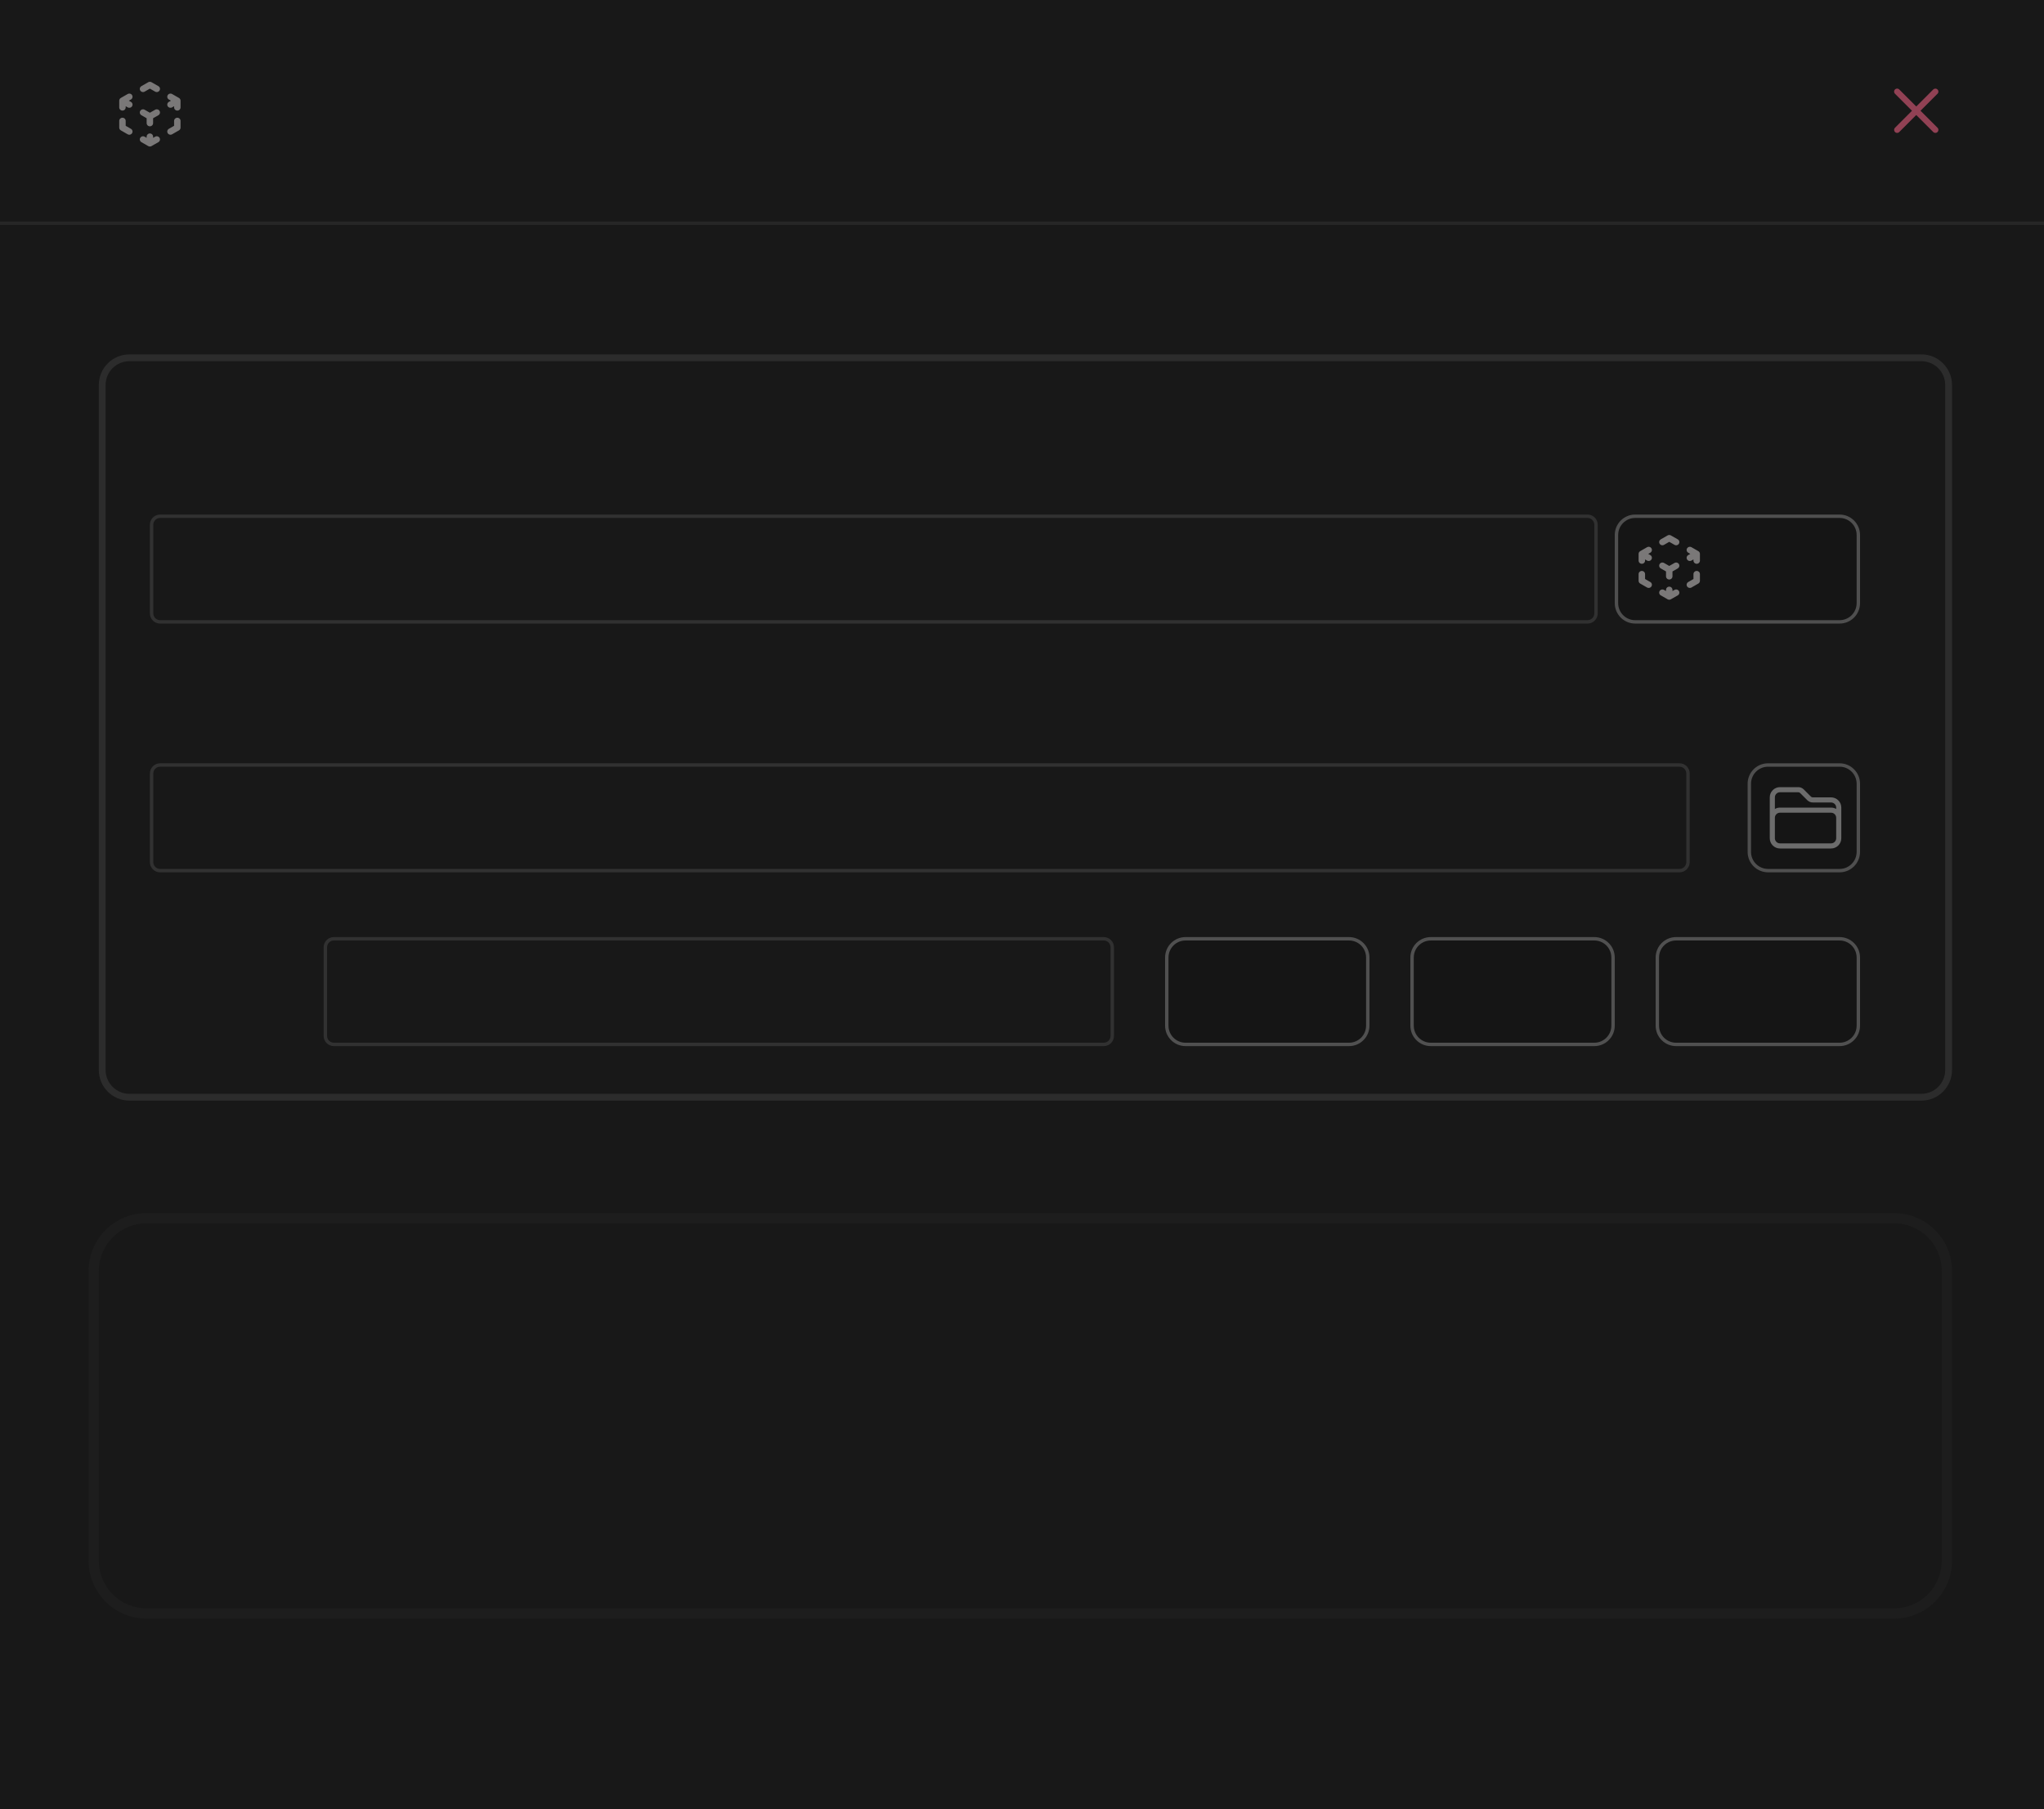 <svg width="600" height="531" viewBox="0 0 600 531" fill="none" xmlns="http://www.w3.org/2000/svg">
    <rect width="600" height="531" fill="#181818"/>
    <path fill-rule="evenodd" clip-rule="evenodd" d="M556 359H43C35.268 359 29 365.268 29 373V458C29 465.732 35.268 472 43 472H556C563.732 472 570 465.732 570 458V373C570 365.268 563.732 359 556 359ZM43 356C33.611 356 26 363.611 26 373V458C26 467.389 33.611 475 43 475H556C565.389 475 573 467.389 573 458V373C573 363.611 565.389 356 556 356H43Z" fill="#1D1D1D"/>
    <g clip-path="url(#clip0_105_46)">
        <path d="M43.745 24.033C43.826 24.011 43.909 24 43.992 24C44.076 24 44.159 24.011 44.24 24.032C44.321 24.053 44.397 24.085 44.47 24.126L46.491 25.28C46.545 25.311 46.595 25.346 46.642 25.387C46.688 25.427 46.73 25.472 46.768 25.52C46.806 25.569 46.838 25.621 46.866 25.676C46.893 25.731 46.915 25.788 46.931 25.847C46.947 25.906 46.956 25.966 46.96 26.027C46.964 26.088 46.962 26.148 46.954 26.209C46.945 26.27 46.931 26.329 46.911 26.387C46.891 26.445 46.865 26.5 46.834 26.553C46.803 26.605 46.766 26.655 46.725 26.701C46.684 26.747 46.639 26.788 46.589 26.825C46.54 26.862 46.487 26.894 46.431 26.921C46.375 26.948 46.317 26.969 46.257 26.985C46.197 27 46.136 27.01 46.074 27.014C46.012 27.018 45.95 27.015 45.888 27.007C45.827 26.999 45.766 26.985 45.708 26.965C45.649 26.946 45.592 26.92 45.539 26.89L43.995 26.008L42.464 26.888C42.41 26.919 42.354 26.945 42.295 26.965C42.236 26.985 42.176 26.999 42.114 27.007C42.053 27.015 41.991 27.018 41.929 27.014C41.867 27.01 41.805 27.001 41.745 26.985C41.685 26.97 41.627 26.949 41.571 26.922C41.515 26.895 41.462 26.863 41.413 26.826C41.363 26.79 41.318 26.748 41.276 26.703C41.235 26.657 41.199 26.608 41.167 26.555C41.104 26.448 41.064 26.334 41.047 26.212C41.03 26.089 41.037 25.968 41.069 25.849C41.101 25.73 41.154 25.621 41.23 25.523C41.306 25.424 41.398 25.344 41.507 25.282L43.515 24.127C43.588 24.086 43.664 24.054 43.745 24.033ZM35.469 28.744L37.477 27.59C37.531 27.559 37.587 27.534 37.646 27.514C37.705 27.494 37.765 27.479 37.827 27.471C37.889 27.463 37.95 27.46 38.012 27.464C38.075 27.468 38.136 27.477 38.196 27.493C38.256 27.508 38.314 27.529 38.37 27.556C38.426 27.583 38.479 27.615 38.528 27.652C38.578 27.689 38.623 27.73 38.664 27.776C38.706 27.821 38.742 27.87 38.773 27.923C38.805 27.976 38.831 28.031 38.851 28.089C38.871 28.147 38.886 28.206 38.894 28.267C38.903 28.327 38.905 28.388 38.901 28.449C38.898 28.51 38.888 28.57 38.872 28.629C38.856 28.688 38.835 28.745 38.808 28.8C38.781 28.855 38.748 28.907 38.711 28.956C38.673 29.004 38.631 29.049 38.584 29.09C38.538 29.13 38.488 29.166 38.434 29.197L37.824 29.547L38.434 29.898C38.488 29.929 38.538 29.965 38.584 30.005C38.631 30.046 38.673 30.09 38.711 30.139C38.748 30.188 38.781 30.24 38.808 30.295C38.835 30.349 38.856 30.407 38.872 30.466C38.888 30.525 38.898 30.585 38.901 30.646C38.905 30.707 38.903 30.768 38.894 30.828C38.886 30.889 38.871 30.948 38.851 31.006C38.831 31.063 38.805 31.119 38.773 31.171C38.71 31.278 38.628 31.369 38.528 31.443C38.428 31.518 38.317 31.571 38.196 31.602C38.074 31.633 37.951 31.64 37.827 31.624C37.702 31.607 37.586 31.567 37.477 31.505L36.895 31.17V31.521C36.895 31.582 36.889 31.642 36.877 31.702C36.864 31.762 36.846 31.82 36.823 31.877C36.799 31.933 36.77 31.987 36.735 32.038C36.7 32.089 36.661 32.136 36.617 32.179C36.573 32.222 36.525 32.261 36.474 32.294C36.422 32.328 36.367 32.357 36.31 32.38C36.252 32.404 36.193 32.422 36.132 32.434C36.071 32.445 36.01 32.451 35.947 32.451C35.885 32.451 35.824 32.445 35.763 32.434C35.702 32.422 35.642 32.404 35.585 32.38C35.527 32.357 35.473 32.328 35.421 32.294C35.369 32.261 35.322 32.222 35.278 32.179C35.233 32.136 35.194 32.089 35.16 32.038C35.125 31.987 35.096 31.933 35.072 31.877C35.048 31.82 35.03 31.762 35.018 31.702C35.006 31.642 35 31.582 35 31.521V29.547C35 29.467 35.01 29.389 35.031 29.311C35.05 29.239 35.078 29.169 35.115 29.103C35.12 29.094 35.125 29.086 35.13 29.077C35.213 28.937 35.327 28.826 35.469 28.744ZM50.176 29.547L49.566 29.197C49.512 29.166 49.462 29.13 49.416 29.09C49.369 29.049 49.327 29.004 49.289 28.956C49.252 28.907 49.219 28.855 49.192 28.8C49.165 28.745 49.144 28.688 49.128 28.629C49.112 28.57 49.102 28.51 49.099 28.449C49.095 28.388 49.097 28.327 49.106 28.267C49.114 28.206 49.129 28.147 49.149 28.089C49.169 28.031 49.195 27.976 49.226 27.923C49.29 27.817 49.372 27.726 49.472 27.652C49.572 27.577 49.683 27.524 49.804 27.493C49.926 27.462 50.049 27.454 50.173 27.471C50.298 27.488 50.414 27.527 50.523 27.59L52.53 28.744C52.663 28.82 52.771 28.922 52.853 29.049C52.859 29.058 52.865 29.068 52.87 29.077C52.948 29.208 52.991 29.35 52.999 29.501C53 29.516 53 29.531 53 29.546V31.521C53 31.582 52.994 31.642 52.982 31.702C52.97 31.762 52.952 31.82 52.928 31.877C52.904 31.933 52.875 31.987 52.84 32.038C52.806 32.089 52.767 32.136 52.722 32.179C52.678 32.222 52.631 32.261 52.579 32.294C52.527 32.328 52.473 32.357 52.415 32.38C52.358 32.404 52.298 32.422 52.237 32.434C52.176 32.445 52.115 32.451 52.053 32.451C51.99 32.451 51.929 32.445 51.868 32.434C51.807 32.422 51.748 32.404 51.69 32.38C51.633 32.357 51.578 32.328 51.526 32.294C51.475 32.261 51.427 32.222 51.383 32.179C51.339 32.136 51.299 32.089 51.265 32.038C51.23 31.987 51.201 31.933 51.177 31.877C51.154 31.82 51.136 31.762 51.123 31.702C51.111 31.642 51.105 31.582 51.105 31.521V31.17L50.523 31.505C50.414 31.567 50.298 31.607 50.173 31.624C50.049 31.64 49.926 31.633 49.804 31.602C49.683 31.571 49.572 31.518 49.472 31.443C49.372 31.369 49.29 31.278 49.226 31.171C49.195 31.119 49.169 31.063 49.149 31.006C49.129 30.948 49.114 30.889 49.106 30.828C49.097 30.768 49.095 30.707 49.099 30.646C49.102 30.585 49.112 30.525 49.128 30.466C49.144 30.407 49.165 30.349 49.192 30.295C49.219 30.24 49.252 30.188 49.289 30.139C49.327 30.09 49.369 30.046 49.416 30.005C49.462 29.965 49.512 29.929 49.566 29.898L50.176 29.547ZM44.941 34.7V36.137C44.941 36.198 44.935 36.259 44.923 36.319C44.911 36.379 44.893 36.437 44.869 36.493C44.845 36.55 44.816 36.603 44.781 36.654C44.747 36.705 44.708 36.752 44.664 36.795C44.62 36.839 44.572 36.877 44.52 36.911C44.468 36.945 44.414 36.974 44.356 36.997C44.299 37.02 44.239 37.038 44.178 37.05C44.117 37.062 44.056 37.068 43.994 37.068C43.931 37.068 43.87 37.062 43.809 37.05C43.748 37.038 43.689 37.02 43.631 36.997C43.574 36.974 43.519 36.945 43.467 36.911C43.416 36.877 43.368 36.839 43.324 36.795C43.28 36.752 43.24 36.705 43.206 36.654C43.171 36.603 43.142 36.55 43.118 36.493C43.095 36.437 43.077 36.379 43.065 36.319C43.052 36.259 43.046 36.198 43.046 36.137V34.698L41.507 33.813C41.453 33.782 41.403 33.747 41.357 33.706C41.31 33.666 41.268 33.621 41.23 33.572C41.193 33.523 41.16 33.472 41.133 33.417C41.106 33.362 41.085 33.305 41.069 33.246C41.053 33.187 41.043 33.126 41.04 33.065C41.036 33.004 41.038 32.944 41.047 32.883C41.055 32.823 41.07 32.763 41.09 32.706C41.11 32.648 41.136 32.593 41.167 32.54C41.199 32.487 41.235 32.438 41.276 32.392C41.318 32.346 41.363 32.305 41.413 32.268C41.462 32.231 41.515 32.199 41.571 32.173C41.627 32.146 41.685 32.125 41.745 32.109C41.805 32.094 41.867 32.084 41.929 32.081C41.991 32.077 42.053 32.079 42.114 32.088C42.176 32.096 42.236 32.11 42.295 32.13C42.354 32.15 42.41 32.175 42.464 32.206L43.995 33.087L45.539 32.205C45.592 32.174 45.649 32.149 45.708 32.129C45.766 32.109 45.827 32.096 45.888 32.087C45.95 32.079 46.012 32.077 46.074 32.081C46.136 32.085 46.197 32.094 46.257 32.11C46.317 32.126 46.375 32.147 46.431 32.174C46.487 32.201 46.54 32.233 46.589 32.27C46.639 32.307 46.684 32.348 46.725 32.394C46.766 32.44 46.803 32.489 46.834 32.542C46.897 32.649 46.937 32.763 46.954 32.886C46.97 33.008 46.963 33.129 46.931 33.248C46.898 33.367 46.844 33.476 46.768 33.574C46.692 33.672 46.599 33.752 46.491 33.815L44.941 34.7ZM35.275 38.108C35.216 38.05 35.167 37.986 35.126 37.916C35.084 37.845 35.053 37.771 35.032 37.692C35.011 37.614 35 37.534 35 37.453V35.479C35 35.418 35.006 35.358 35.018 35.298C35.03 35.238 35.048 35.18 35.072 35.123C35.096 35.067 35.125 35.013 35.16 34.962C35.194 34.911 35.233 34.864 35.278 34.821C35.322 34.778 35.369 34.739 35.421 34.706C35.473 34.672 35.527 34.643 35.585 34.62C35.642 34.596 35.702 34.578 35.763 34.566C35.824 34.555 35.885 34.549 35.947 34.549C36.01 34.549 36.071 34.555 36.132 34.566C36.193 34.578 36.252 34.596 36.31 34.62C36.367 34.643 36.422 34.672 36.474 34.706C36.525 34.739 36.573 34.778 36.617 34.821C36.661 34.864 36.7 34.911 36.735 34.962C36.77 35.013 36.799 35.067 36.823 35.123C36.846 35.18 36.864 35.238 36.877 35.298C36.889 35.358 36.895 35.418 36.895 35.479V36.919L38.434 37.803C38.543 37.866 38.635 37.946 38.711 38.044C38.787 38.143 38.84 38.252 38.872 38.371C38.904 38.49 38.911 38.611 38.894 38.733C38.877 38.856 38.837 38.97 38.774 39.077C38.742 39.13 38.706 39.179 38.664 39.224C38.623 39.27 38.578 39.311 38.528 39.348C38.479 39.385 38.426 39.417 38.37 39.444C38.314 39.471 38.256 39.492 38.196 39.507C38.136 39.523 38.075 39.532 38.012 39.536C37.95 39.54 37.889 39.537 37.827 39.529C37.765 39.521 37.705 39.506 37.646 39.486C37.587 39.467 37.531 39.441 37.477 39.41L35.469 38.256C35.398 38.215 35.333 38.166 35.275 38.108ZM52.968 37.692C52.947 37.771 52.916 37.845 52.874 37.916C52.833 37.986 52.784 38.05 52.725 38.108C52.667 38.166 52.602 38.215 52.531 38.256L50.523 39.41C50.469 39.441 50.413 39.467 50.354 39.486C50.295 39.506 50.235 39.521 50.173 39.529C50.111 39.537 50.05 39.54 49.988 39.536C49.925 39.532 49.864 39.523 49.804 39.507C49.744 39.492 49.686 39.471 49.63 39.444C49.574 39.417 49.521 39.385 49.472 39.348C49.422 39.311 49.377 39.27 49.336 39.224C49.294 39.179 49.258 39.13 49.226 39.077C49.195 39.024 49.169 38.969 49.149 38.911C49.129 38.853 49.114 38.794 49.106 38.733C49.097 38.673 49.095 38.612 49.099 38.551C49.102 38.49 49.112 38.43 49.128 38.371C49.144 38.312 49.165 38.255 49.192 38.2C49.219 38.145 49.252 38.093 49.289 38.044C49.327 37.996 49.369 37.951 49.416 37.91C49.462 37.87 49.512 37.834 49.566 37.803L51.105 36.919V35.479C51.105 35.418 51.111 35.358 51.123 35.298C51.136 35.238 51.154 35.18 51.177 35.123C51.201 35.067 51.23 35.013 51.265 34.962C51.299 34.911 51.339 34.864 51.383 34.821C51.427 34.778 51.475 34.739 51.526 34.706C51.578 34.672 51.633 34.643 51.69 34.62C51.748 34.596 51.807 34.578 51.868 34.566C51.929 34.555 51.99 34.549 52.053 34.549C52.115 34.549 52.176 34.555 52.237 34.566C52.298 34.578 52.358 34.596 52.415 34.62C52.473 34.643 52.527 34.672 52.579 34.706C52.631 34.739 52.678 34.778 52.722 34.821C52.767 34.864 52.806 34.911 52.84 34.962C52.875 35.013 52.904 35.067 52.928 35.123C52.952 35.18 52.97 35.238 52.982 35.298C52.994 35.358 53 35.418 53 35.479V37.453C53 37.534 52.989 37.614 52.968 37.692ZM43.515 42.872L41.507 41.718C41.453 41.688 41.403 41.652 41.357 41.611C41.31 41.571 41.268 41.526 41.23 41.477C41.193 41.429 41.16 41.377 41.133 41.322C41.106 41.267 41.085 41.21 41.069 41.151C41.053 41.092 41.043 41.032 41.04 40.971C41.036 40.91 41.038 40.849 41.047 40.788C41.055 40.728 41.07 40.669 41.09 40.611C41.11 40.553 41.136 40.498 41.167 40.445C41.231 40.339 41.313 40.248 41.413 40.173C41.513 40.099 41.624 40.046 41.745 40.015C41.867 39.983 41.99 39.976 42.114 39.993C42.239 40.01 42.355 40.049 42.464 40.112L43.046 40.447V40.096C43.046 40.035 43.052 39.974 43.065 39.914C43.077 39.855 43.095 39.796 43.118 39.74C43.142 39.683 43.171 39.63 43.206 39.579C43.24 39.528 43.28 39.481 43.324 39.438C43.368 39.395 43.416 39.356 43.467 39.322C43.519 39.288 43.574 39.26 43.631 39.236C43.689 39.213 43.748 39.195 43.809 39.183C43.87 39.171 43.931 39.165 43.994 39.165C44.056 39.165 44.117 39.171 44.178 39.183C44.239 39.195 44.299 39.213 44.356 39.236C44.414 39.26 44.468 39.288 44.52 39.322C44.572 39.356 44.62 39.395 44.664 39.438C44.708 39.481 44.747 39.528 44.781 39.579C44.816 39.63 44.845 39.683 44.869 39.74C44.893 39.796 44.911 39.855 44.923 39.914C44.935 39.974 44.941 40.035 44.941 40.096V40.452L45.539 40.11C45.592 40.08 45.649 40.054 45.708 40.035C45.766 40.015 45.827 40.001 45.888 39.993C45.95 39.984 46.012 39.982 46.074 39.986C46.136 39.99 46.197 40 46.257 40.015C46.317 40.031 46.375 40.052 46.431 40.079C46.487 40.106 46.54 40.138 46.589 40.175C46.639 40.212 46.684 40.254 46.725 40.299C46.766 40.345 46.803 40.395 46.834 40.447C46.865 40.5 46.891 40.556 46.911 40.613C46.931 40.671 46.945 40.73 46.954 40.791C46.962 40.851 46.964 40.912 46.96 40.973C46.956 41.034 46.947 41.094 46.931 41.153C46.915 41.212 46.893 41.269 46.866 41.324C46.838 41.379 46.806 41.431 46.768 41.48C46.73 41.528 46.688 41.573 46.642 41.613C46.595 41.654 46.545 41.689 46.491 41.72L44.47 42.874C44.402 42.912 44.331 42.943 44.256 42.964C44.248 42.966 44.241 42.968 44.234 42.97C44.155 42.99 44.075 43 43.994 43C43.84 43 43.695 42.965 43.559 42.896C43.544 42.889 43.529 42.88 43.515 42.872Z" fill="#7A7878"/>
    </g>
    <path d="M0 66H600V65H0V66Z" fill="#262626"/>
    <path fill-rule="evenodd" clip-rule="evenodd" d="M564 106H38C34.134 106 31 109.134 31 113V314C31 317.866 34.134 321 38 321H564C567.866 321 571 317.866 571 314V113C571 109.134 567.866 106 564 106ZM38 104C33.029 104 29 108.029 29 113V314C29 318.971 33.029 323 38 323H564C568.971 323 573 318.971 573 314V113C573 108.029 568.971 104 564 104H38Z" fill="#2C2C2C"/>
    <path fill-rule="evenodd" clip-rule="evenodd" d="M466 152H47C45.895 152 45 152.895 45 154V180C45 181.105 45.895 182 47 182H466C467.105 182 468 181.105 468 180V154C468 152.895 467.105 152 466 152ZM47 151C45.343 151 44 152.343 44 154V180C44 181.657 45.343 183 47 183H466C467.657 183 469 181.657 469 180V154C469 152.343 467.657 151 466 151H47Z" fill="#313131"/>
    <path fill-rule="evenodd" clip-rule="evenodd" d="M493 225H47C45.895 225 45 225.895 45 227V253C45 254.105 45.895 255 47 255H493C494.105 255 495 254.105 495 253V227C495 225.895 494.105 225 493 225ZM47 224C45.343 224 44 225.343 44 227V253C44 254.657 45.343 256 47 256H493C494.657 256 496 254.657 496 253V227C496 225.343 494.657 224 493 224H47Z" fill="#313131"/>
    <path fill-rule="evenodd" clip-rule="evenodd" d="M323.987 276H98.013C96.904 276 96.004 276.895 96.004 278V304C96.004 305.105 96.904 306 98.013 306H323.987C325.096 306 325.996 305.105 325.996 304V278C325.996 276.895 325.096 276 323.987 276ZM98.013 275C96.349 275 95 276.343 95 278V304C95 305.657 96.349 307 98.013 307H323.987C325.651 307 327 305.657 327 304V278C327 276.343 325.651 275 323.987 275H98.013Z" fill="#313131"/>
    <path d="M513 230C513 226.686 515.686 224 519 224H540C543.314 224 546 226.686 546 230V250C546 253.314 543.314 256 540 256H519C515.686 256 513 253.314 513 250V230Z" fill="#151515"/>
    <path fill-rule="evenodd" clip-rule="evenodd" d="M540 225H519C516.239 225 514 227.239 514 230V250C514 252.761 516.239 255 519 255H540C542.761 255 545 252.761 545 250V230C545 227.239 542.761 225 540 225ZM519 224C515.686 224 513 226.686 513 230V250C513 253.314 515.686 256 519 256H540C543.314 256 546 253.314 546 250V230C546 226.686 543.314 224 540 224H519Z" fill="#4F4F4F"/>
    <path fill-rule="evenodd" clip-rule="evenodd" d="M520.379 231.879C520.941 231.316 521.704 231 522.5 231H527.879C528.175 231 528.468 231.058 528.741 231.172C529.014 231.285 529.261 231.451 529.47 231.66L531.59 233.78C531.73 233.92 531.922 234 532.121 234C532.122 234 532.121 234 532.121 234H537.5C538.296 234 539.059 234.316 539.621 234.879C540.184 235.441 540.5 236.204 540.5 237V246C540.5 246.796 540.184 247.559 539.621 248.121C539.059 248.684 538.296 249 537.5 249H522.5C521.704 249 520.941 248.684 520.379 248.121C519.816 247.559 519.5 246.796 519.5 246V234C519.5 233.204 519.816 232.441 520.379 231.879ZM521 240V246C521 246.398 521.158 246.779 521.439 247.061C521.721 247.342 522.102 247.5 522.5 247.5H537.5C537.898 247.5 538.279 247.342 538.561 247.061C538.842 246.779 539 246.398 539 246V240C539 239.602 538.842 239.221 538.561 238.939C538.279 238.658 537.898 238.5 537.5 238.5H522.5C522.102 238.5 521.721 238.658 521.439 238.939C521.158 239.221 521 239.602 521 240ZM539 237.402C538.548 237.141 538.031 237 537.5 237H522.5C521.969 237 521.452 237.141 521 237.402V234C521 233.602 521.158 233.221 521.439 232.939C521.721 232.658 522.102 232.5 522.5 232.5H527.879C527.879 232.5 527.879 232.5 527.879 232.5C527.977 232.5 528.075 232.519 528.166 232.557C528.257 232.595 528.34 232.65 528.409 232.72L530.529 234.84C530.951 235.262 531.524 235.499 532.12 235.5H537.5C537.898 235.5 538.279 235.658 538.561 235.939C538.842 236.221 539 236.602 539 237V237.402Z" fill="#6C6C6C"/>
    <path d="M474 157C474 153.686 476.686 151 480 151H540C543.314 151 546 153.686 546 157V177C546 180.314 543.314 183 540 183H480C476.686 183 474 180.314 474 177V157Z" fill="#151515"/>
    <path fill-rule="evenodd" clip-rule="evenodd" d="M540 152H480C477.239 152 475 154.239 475 157V177C475 179.761 477.239 182 480 182H540C542.761 182 545 179.761 545 177V157C545 154.239 542.761 152 540 152ZM480 151C476.686 151 474 153.686 474 157V177C474 180.314 476.686 183 480 183H540C543.314 183 546 180.314 546 177V157C546 153.686 543.314 151 540 151H480Z" fill="#4F4F4F"/>
    <g clip-path="url(#clip1_105_46)">
        <path d="M489.745 157.033C489.826 157.011 489.909 157 489.992 157C490.076 157 490.159 157.011 490.24 157.032C490.321 157.053 490.397 157.085 490.47 157.126L492.491 158.28C492.545 158.311 492.595 158.346 492.641 158.387C492.688 158.427 492.73 158.472 492.768 158.52C492.806 158.569 492.838 158.621 492.866 158.676C492.893 158.731 492.915 158.788 492.931 158.847C492.946 158.906 492.956 158.966 492.96 159.027C492.964 159.088 492.962 159.149 492.954 159.209C492.945 159.27 492.931 159.329 492.911 159.387C492.891 159.444 492.865 159.5 492.834 159.553C492.803 159.605 492.766 159.655 492.725 159.701C492.684 159.746 492.639 159.788 492.589 159.825C492.54 159.862 492.487 159.894 492.431 159.921C492.375 159.948 492.317 159.969 492.257 159.985C492.197 160 492.136 160.01 492.074 160.014C492.012 160.018 491.95 160.016 491.888 160.007C491.827 159.999 491.766 159.985 491.708 159.965C491.649 159.946 491.592 159.92 491.539 159.89L489.995 159.008L488.464 159.888C488.41 159.919 488.354 159.945 488.295 159.965C488.236 159.985 488.176 159.999 488.114 160.007C488.053 160.015 487.991 160.018 487.929 160.014C487.867 160.01 487.805 160.001 487.745 159.985C487.685 159.97 487.627 159.949 487.571 159.922C487.515 159.895 487.462 159.863 487.413 159.827C487.363 159.79 487.318 159.748 487.277 159.703C487.235 159.657 487.199 159.608 487.168 159.555C487.104 159.448 487.064 159.334 487.047 159.212C487.03 159.089 487.037 158.968 487.069 158.849C487.101 158.73 487.155 158.621 487.23 158.522C487.306 158.424 487.399 158.344 487.507 158.281L489.515 157.127C489.588 157.086 489.664 157.054 489.745 157.033ZM481.469 161.744L483.477 160.59C483.531 160.559 483.587 160.534 483.646 160.514C483.705 160.494 483.765 160.479 483.827 160.471C483.888 160.463 483.95 160.46 484.012 160.464C484.075 160.468 484.136 160.477 484.196 160.493C484.256 160.508 484.314 160.529 484.37 160.556C484.426 160.583 484.479 160.615 484.528 160.652C484.578 160.689 484.623 160.73 484.665 160.776C484.706 160.821 484.742 160.871 484.774 160.923C484.805 160.976 484.831 161.031 484.851 161.089C484.871 161.147 484.886 161.206 484.894 161.267C484.903 161.327 484.905 161.388 484.901 161.449C484.898 161.51 484.888 161.57 484.872 161.629C484.856 161.688 484.835 161.745 484.808 161.8C484.781 161.855 484.748 161.907 484.711 161.956C484.673 162.004 484.631 162.049 484.584 162.09C484.538 162.13 484.488 162.166 484.434 162.197L483.824 162.547L484.434 162.898C484.488 162.929 484.538 162.965 484.584 163.005C484.631 163.046 484.673 163.09 484.711 163.139C484.748 163.188 484.781 163.24 484.808 163.295C484.835 163.35 484.856 163.407 484.872 163.466C484.888 163.525 484.898 163.585 484.901 163.646C484.905 163.707 484.903 163.768 484.894 163.828C484.886 163.889 484.871 163.948 484.851 164.006C484.831 164.063 484.805 164.119 484.774 164.171C484.71 164.278 484.628 164.369 484.528 164.443C484.428 164.518 484.317 164.571 484.196 164.602C484.074 164.633 483.951 164.64 483.827 164.624C483.702 164.607 483.586 164.567 483.477 164.505L482.895 164.17V164.521C482.895 164.582 482.889 164.642 482.877 164.702C482.864 164.762 482.846 164.82 482.823 164.877C482.799 164.933 482.77 164.987 482.735 165.038C482.701 165.089 482.661 165.136 482.617 165.179C482.573 165.222 482.525 165.261 482.474 165.294C482.422 165.328 482.367 165.357 482.31 165.38C482.252 165.404 482.193 165.422 482.132 165.433C482.071 165.445 482.01 165.451 481.947 165.451C481.885 165.451 481.824 165.445 481.763 165.433C481.702 165.422 481.642 165.404 481.585 165.38C481.527 165.357 481.473 165.328 481.421 165.294C481.369 165.261 481.321 165.222 481.277 165.179C481.233 165.136 481.194 165.089 481.16 165.038C481.125 164.987 481.096 164.933 481.072 164.877C481.048 164.82 481.03 164.762 481.018 164.702C481.006 164.642 481 164.582 481 164.521V162.547C481 162.467 481.01 162.389 481.031 162.312C481.05 162.239 481.078 162.169 481.115 162.103C481.12 162.094 481.125 162.086 481.13 162.077C481.213 161.937 481.327 161.826 481.469 161.744ZM496.176 162.547L495.566 162.197C495.512 162.166 495.462 162.13 495.416 162.09C495.369 162.049 495.327 162.004 495.289 161.956C495.252 161.907 495.219 161.855 495.192 161.8C495.165 161.745 495.144 161.688 495.128 161.629C495.112 161.57 495.102 161.51 495.098 161.449C495.095 161.388 495.097 161.327 495.106 161.267C495.114 161.206 495.129 161.147 495.149 161.089C495.169 161.031 495.195 160.976 495.226 160.923C495.29 160.817 495.372 160.726 495.472 160.652C495.572 160.577 495.683 160.524 495.804 160.493C495.926 160.462 496.049 160.454 496.173 160.471C496.298 160.488 496.414 160.527 496.523 160.59L498.53 161.744C498.663 161.82 498.771 161.922 498.853 162.049C498.859 162.058 498.865 162.068 498.87 162.077C498.948 162.208 498.991 162.35 498.999 162.501C499 162.516 499 162.531 499 162.546V164.521C499 164.582 498.994 164.642 498.982 164.702C498.97 164.762 498.952 164.82 498.928 164.877C498.904 164.933 498.875 164.987 498.84 165.038C498.806 165.089 498.767 165.136 498.722 165.179C498.679 165.222 498.631 165.261 498.579 165.294C498.527 165.328 498.473 165.357 498.415 165.38C498.358 165.404 498.298 165.422 498.237 165.433C498.176 165.445 498.115 165.451 498.053 165.451C497.99 165.451 497.929 165.445 497.868 165.433C497.807 165.422 497.748 165.404 497.69 165.38C497.633 165.357 497.578 165.328 497.526 165.294C497.475 165.261 497.427 165.222 497.383 165.179C497.339 165.136 497.299 165.089 497.265 165.038C497.23 164.987 497.201 164.933 497.177 164.877C497.154 164.82 497.136 164.762 497.123 164.702C497.111 164.642 497.105 164.582 497.105 164.521V164.17L496.523 164.505C496.414 164.567 496.298 164.607 496.173 164.624C496.049 164.64 495.926 164.633 495.804 164.602C495.683 164.571 495.572 164.518 495.472 164.443C495.372 164.369 495.29 164.278 495.226 164.171C495.195 164.119 495.169 164.063 495.149 164.006C495.129 163.948 495.114 163.889 495.106 163.828C495.097 163.768 495.095 163.707 495.098 163.646C495.102 163.585 495.112 163.525 495.128 163.466C495.144 163.407 495.165 163.35 495.192 163.295C495.219 163.24 495.252 163.188 495.289 163.139C495.327 163.09 495.369 163.046 495.416 163.005C495.462 162.965 495.512 162.929 495.566 162.898L496.176 162.547ZM490.941 167.7V169.137C490.941 169.198 490.935 169.259 490.923 169.319C490.911 169.379 490.893 169.437 490.869 169.493C490.845 169.55 490.816 169.604 490.781 169.654C490.747 169.705 490.708 169.752 490.664 169.795C490.62 169.839 490.572 169.877 490.52 169.911C490.468 169.945 490.414 169.974 490.356 169.997C490.299 170.02 490.24 170.038 490.179 170.05C490.117 170.062 490.056 170.068 489.994 170.068C489.931 170.068 489.87 170.062 489.809 170.05C489.748 170.038 489.689 170.02 489.631 169.997C489.574 169.974 489.519 169.945 489.467 169.911C489.416 169.877 489.368 169.839 489.324 169.795C489.28 169.752 489.241 169.705 489.206 169.654C489.171 169.604 489.142 169.55 489.118 169.493C489.095 169.437 489.077 169.379 489.065 169.319C489.052 169.259 489.046 169.198 489.046 169.137V167.698L487.507 166.813C487.453 166.782 487.403 166.747 487.357 166.706C487.31 166.666 487.268 166.621 487.23 166.572C487.193 166.524 487.16 166.472 487.133 166.417C487.106 166.362 487.085 166.305 487.069 166.246C487.053 166.186 487.043 166.126 487.04 166.065C487.036 166.004 487.038 165.944 487.047 165.883C487.055 165.823 487.07 165.763 487.09 165.706C487.11 165.648 487.136 165.593 487.168 165.54C487.199 165.487 487.235 165.438 487.277 165.392C487.318 165.346 487.363 165.305 487.413 165.268C487.462 165.231 487.515 165.199 487.571 165.173C487.627 165.146 487.685 165.125 487.745 165.109C487.805 165.094 487.867 165.084 487.929 165.081C487.991 165.077 488.053 165.079 488.114 165.088C488.176 165.096 488.236 165.11 488.295 165.13C488.354 165.15 488.41 165.176 488.464 165.206L489.995 166.087L491.539 165.205C491.592 165.174 491.649 165.149 491.708 165.129C491.766 165.109 491.827 165.096 491.888 165.087C491.95 165.079 492.012 165.077 492.074 165.081C492.136 165.085 492.197 165.094 492.257 165.11C492.317 165.126 492.375 165.147 492.431 165.174C492.487 165.201 492.54 165.233 492.589 165.27C492.639 165.307 492.684 165.348 492.725 165.394C492.766 165.44 492.803 165.489 492.834 165.542C492.897 165.649 492.937 165.763 492.954 165.886C492.97 166.008 492.963 166.129 492.931 166.248C492.898 166.367 492.844 166.476 492.768 166.574C492.692 166.672 492.599 166.752 492.491 166.815L490.941 167.7ZM481.275 171.108C481.216 171.05 481.167 170.986 481.126 170.916C481.084 170.845 481.053 170.771 481.032 170.692C481.011 170.614 481 170.534 481 170.453V168.479C481 168.418 481.006 168.358 481.018 168.298C481.03 168.238 481.048 168.18 481.072 168.123C481.096 168.067 481.125 168.013 481.16 167.962C481.194 167.912 481.234 167.864 481.277 167.821C481.321 167.778 481.369 167.739 481.421 167.706C481.473 167.672 481.527 167.643 481.585 167.62C481.642 167.596 481.702 167.578 481.763 167.567C481.824 167.555 481.885 167.549 481.947 167.549C482.01 167.549 482.071 167.555 482.132 167.567C482.193 167.578 482.252 167.596 482.31 167.62C482.367 167.643 482.422 167.672 482.474 167.706C482.525 167.739 482.573 167.778 482.617 167.821C482.661 167.864 482.701 167.912 482.735 167.962C482.77 168.013 482.799 168.067 482.823 168.123C482.846 168.18 482.864 168.238 482.877 168.298C482.889 168.358 482.895 168.418 482.895 168.479V169.919L484.434 170.803C484.543 170.866 484.635 170.946 484.711 171.044C484.787 171.143 484.84 171.252 484.872 171.371C484.904 171.49 484.911 171.611 484.894 171.734C484.877 171.856 484.837 171.97 484.774 172.077C484.742 172.129 484.706 172.179 484.665 172.224C484.623 172.27 484.578 172.311 484.528 172.348C484.479 172.385 484.426 172.417 484.37 172.444C484.314 172.471 484.256 172.492 484.196 172.507C484.136 172.523 484.075 172.532 484.012 172.536C483.95 172.54 483.888 172.537 483.827 172.529C483.765 172.521 483.705 172.506 483.646 172.486C483.587 172.466 483.531 172.441 483.477 172.41L481.469 171.256C481.398 171.215 481.333 171.166 481.275 171.108ZM498.968 170.692C498.947 170.771 498.916 170.845 498.874 170.916C498.833 170.986 498.784 171.05 498.725 171.108C498.667 171.166 498.602 171.215 498.531 171.256L496.523 172.41C496.469 172.441 496.413 172.466 496.354 172.486C496.295 172.506 496.235 172.521 496.173 172.529C496.112 172.537 496.05 172.54 495.988 172.536C495.925 172.532 495.864 172.523 495.804 172.507C495.744 172.492 495.686 172.471 495.63 172.444C495.574 172.417 495.521 172.385 495.472 172.348C495.422 172.311 495.377 172.27 495.335 172.224C495.294 172.179 495.258 172.129 495.226 172.077C495.195 172.024 495.169 171.969 495.149 171.911C495.129 171.853 495.114 171.794 495.106 171.734C495.097 171.673 495.095 171.612 495.098 171.551C495.102 171.49 495.112 171.43 495.128 171.371C495.144 171.312 495.165 171.255 495.192 171.2C495.219 171.145 495.252 171.093 495.289 171.044C495.327 170.996 495.369 170.951 495.416 170.91C495.462 170.87 495.512 170.834 495.566 170.803L497.105 169.919V168.479C497.105 168.418 497.111 168.358 497.123 168.298C497.136 168.238 497.154 168.18 497.177 168.123C497.201 168.067 497.23 168.013 497.265 167.962C497.299 167.912 497.339 167.864 497.383 167.821C497.427 167.778 497.475 167.739 497.526 167.706C497.578 167.672 497.633 167.643 497.69 167.62C497.748 167.596 497.807 167.578 497.868 167.567C497.929 167.555 497.99 167.549 498.053 167.549C498.115 167.549 498.176 167.555 498.237 167.567C498.298 167.578 498.358 167.596 498.415 167.62C498.473 167.643 498.527 167.672 498.579 167.706C498.631 167.739 498.679 167.778 498.722 167.821C498.767 167.864 498.806 167.912 498.84 167.962C498.875 168.013 498.904 168.067 498.928 168.123C498.952 168.18 498.97 168.238 498.982 168.298C498.994 168.358 499 168.418 499 168.479V170.453C499 170.534 498.989 170.614 498.968 170.692ZM489.515 175.872L487.507 174.719C487.453 174.688 487.403 174.652 487.357 174.611C487.31 174.571 487.268 174.526 487.23 174.478C487.193 174.429 487.16 174.377 487.133 174.322C487.106 174.267 487.085 174.21 487.069 174.151C487.053 174.092 487.043 174.032 487.04 173.971C487.036 173.91 487.038 173.849 487.047 173.788C487.055 173.728 487.07 173.669 487.09 173.611C487.11 173.553 487.136 173.498 487.168 173.445C487.231 173.339 487.313 173.248 487.413 173.173C487.513 173.099 487.624 173.046 487.745 173.015C487.867 172.983 487.99 172.976 488.114 172.993C488.239 173.01 488.355 173.049 488.464 173.112L489.046 173.446V173.096C489.046 173.035 489.052 172.974 489.065 172.914C489.077 172.854 489.095 172.796 489.118 172.74C489.142 172.683 489.171 172.63 489.206 172.579C489.241 172.528 489.28 172.481 489.324 172.438C489.368 172.395 489.416 172.356 489.467 172.322C489.519 172.288 489.574 172.26 489.631 172.236C489.689 172.213 489.748 172.195 489.809 172.183C489.87 172.171 489.931 172.165 489.994 172.165C490.056 172.165 490.117 172.171 490.179 172.183C490.24 172.195 490.299 172.213 490.356 172.236C490.414 172.26 490.468 172.288 490.52 172.322C490.572 172.356 490.62 172.395 490.664 172.438C490.708 172.481 490.747 172.528 490.781 172.579C490.816 172.63 490.845 172.683 490.869 172.74C490.893 172.796 490.911 172.854 490.923 172.914C490.935 172.974 490.941 173.035 490.941 173.096V173.452L491.539 173.11C491.592 173.08 491.649 173.054 491.708 173.035C491.766 173.015 491.827 173.001 491.888 172.993C491.95 172.984 492.012 172.982 492.074 172.986C492.136 172.99 492.197 173 492.257 173.015C492.317 173.031 492.375 173.052 492.431 173.079C492.487 173.106 492.54 173.138 492.589 173.175C492.639 173.212 492.684 173.254 492.725 173.299C492.766 173.345 492.803 173.394 492.834 173.447C492.865 173.5 492.891 173.556 492.911 173.613C492.931 173.671 492.945 173.73 492.954 173.791C492.962 173.851 492.964 173.912 492.96 173.973C492.956 174.034 492.946 174.094 492.931 174.153C492.915 174.212 492.893 174.269 492.866 174.324C492.838 174.379 492.806 174.431 492.768 174.48C492.73 174.528 492.688 174.573 492.641 174.613C492.595 174.654 492.545 174.689 492.491 174.72L490.47 175.874C490.402 175.912 490.331 175.943 490.256 175.964C490.248 175.966 490.241 175.968 490.234 175.97C490.155 175.99 490.075 176 489.994 176C489.84 176 489.695 175.965 489.559 175.896C489.544 175.889 489.529 175.88 489.515 175.872Z" fill="#7A7878"/>
    </g>
    <path d="M486 281C486 277.686 488.686 275 492 275H540C543.314 275 546 277.686 546 281V301C546 304.314 543.314 307 540 307H492C488.686 307 486 304.314 486 301V281Z" fill="#151515"/>
    <path fill-rule="evenodd" clip-rule="evenodd" d="M540 276H492C489.239 276 487 278.239 487 281V301C487 303.761 489.239 306 492 306H540C542.761 306 545 303.761 545 301V281C545 278.239 542.761 276 540 276ZM492 275C488.686 275 486 277.686 486 281V301C486 304.314 488.686 307 492 307H540C543.314 307 546 304.314 546 301V281C546 277.686 543.314 275 540 275H492Z" fill="#505050"/>
    <path d="M414 281C414 277.686 416.686 275 420 275H468C471.314 275 474 277.686 474 281V301C474 304.314 471.314 307 468 307H420C416.686 307 414 304.314 414 301V281Z" fill="#151515"/>
    <path fill-rule="evenodd" clip-rule="evenodd" d="M468 276H420C417.239 276 415 278.239 415 281V301C415 303.761 417.239 306 420 306H468C470.761 306 473 303.761 473 301V281C473 278.239 470.761 276 468 276ZM420 275C416.686 275 414 277.686 414 281V301C414 304.314 416.686 307 420 307H468C471.314 307 474 304.314 474 301V281C474 277.686 471.314 275 468 275H420Z" fill="#505050"/>
    <path d="M342 281C342 277.686 344.686 275 348 275H396C399.314 275 402 277.686 402 281V301C402 304.314 399.314 307 396 307H348C344.686 307 342 304.314 342 301V281Z" fill="#151515"/>
    <path fill-rule="evenodd" clip-rule="evenodd" d="M396 276H348C345.239 276 343 278.239 343 281V301C343 303.761 345.239 306 348 306H396C398.761 306 401 303.761 401 301V281C401 278.239 398.761 276 396 276ZM348 275C344.686 275 342 277.686 342 281V301C342 304.314 344.686 307 348 307H396C399.314 307 402 304.314 402 301V281C402 277.686 399.314 275 396 275H348Z" fill="#505050"/>
    <path d="M567.487 26.26C567.57 26.177 567.666 26.112 567.774 26.067C567.883 26.023 567.996 26 568.114 26C568.231 26 568.344 26.023 568.453 26.067C568.561 26.112 568.657 26.177 568.74 26.26C568.782 26.301 568.818 26.346 568.851 26.394C568.883 26.442 568.91 26.493 568.933 26.547C568.955 26.601 568.972 26.656 568.983 26.713C568.994 26.77 569 26.828 569 26.886C569 26.945 568.994 27.002 568.983 27.059C568.972 27.116 568.955 27.172 568.933 27.226C568.91 27.279 568.883 27.33 568.851 27.379C568.818 27.427 568.782 27.472 568.74 27.513L563.754 32.5L568.74 37.487C568.782 37.528 568.818 37.573 568.851 37.621C568.883 37.669 568.91 37.721 568.933 37.775C568.955 37.828 568.972 37.884 568.983 37.941C568.994 37.998 569 38.055 569 38.114C569 38.172 568.994 38.23 568.983 38.286C568.972 38.344 568.955 38.399 568.933 38.453C568.91 38.507 568.883 38.558 568.851 38.606C568.818 38.654 568.782 38.699 568.74 38.74C568.699 38.782 568.654 38.818 568.606 38.851C568.558 38.883 568.507 38.91 568.453 38.932C568.399 38.955 568.344 38.972 568.287 38.983C568.229 38.994 568.172 39 568.114 39C568.055 39 567.998 38.994 567.941 38.983C567.884 38.972 567.828 38.955 567.774 38.932C567.721 38.91 567.67 38.883 567.621 38.851C567.573 38.818 567.528 38.782 567.487 38.74L562.5 33.754L557.513 38.74C557.472 38.782 557.427 38.818 557.379 38.851C557.33 38.883 557.279 38.91 557.226 38.932C557.172 38.955 557.116 38.972 557.059 38.983C557.002 38.994 556.945 39 556.886 39C556.828 39 556.771 38.994 556.713 38.983C556.656 38.972 556.601 38.955 556.547 38.932C556.493 38.91 556.442 38.883 556.394 38.851C556.346 38.818 556.301 38.782 556.26 38.74C556.176 38.657 556.112 38.561 556.067 38.453C556.022 38.344 556 38.231 556 38.114C556 37.996 556.022 37.883 556.067 37.775C556.112 37.666 556.176 37.57 556.26 37.487L561.246 32.5L556.26 27.513C556.218 27.472 556.182 27.427 556.149 27.379C556.117 27.33 556.09 27.279 556.067 27.226C556.045 27.172 556.028 27.116 556.017 27.059C556.006 27.002 556 26.945 556 26.886C556 26.828 556.006 26.77 556.017 26.713C556.028 26.656 556.045 26.601 556.067 26.547C556.09 26.493 556.117 26.442 556.149 26.394C556.182 26.346 556.218 26.301 556.26 26.26C556.301 26.218 556.346 26.182 556.394 26.149C556.442 26.117 556.493 26.09 556.547 26.067C556.601 26.045 556.656 26.028 556.713 26.017C556.771 26.006 556.828 26 556.886 26C556.945 26 557.002 26.006 557.059 26.017C557.116 26.028 557.172 26.045 557.226 26.067C557.279 26.09 557.33 26.117 557.379 26.149C557.427 26.182 557.472 26.218 557.513 26.26L562.5 31.247L567.487 26.26Z" fill="#914154"/>
    <defs>
        <clipPath id="clip0_105_46">
            <rect width="18" height="19" fill="white" transform="translate(35 24)"/>
        </clipPath>
        <clipPath id="clip1_105_46">
            <rect width="18" height="19" fill="white" transform="translate(481 157)"/>
        </clipPath>
    </defs>
</svg>
